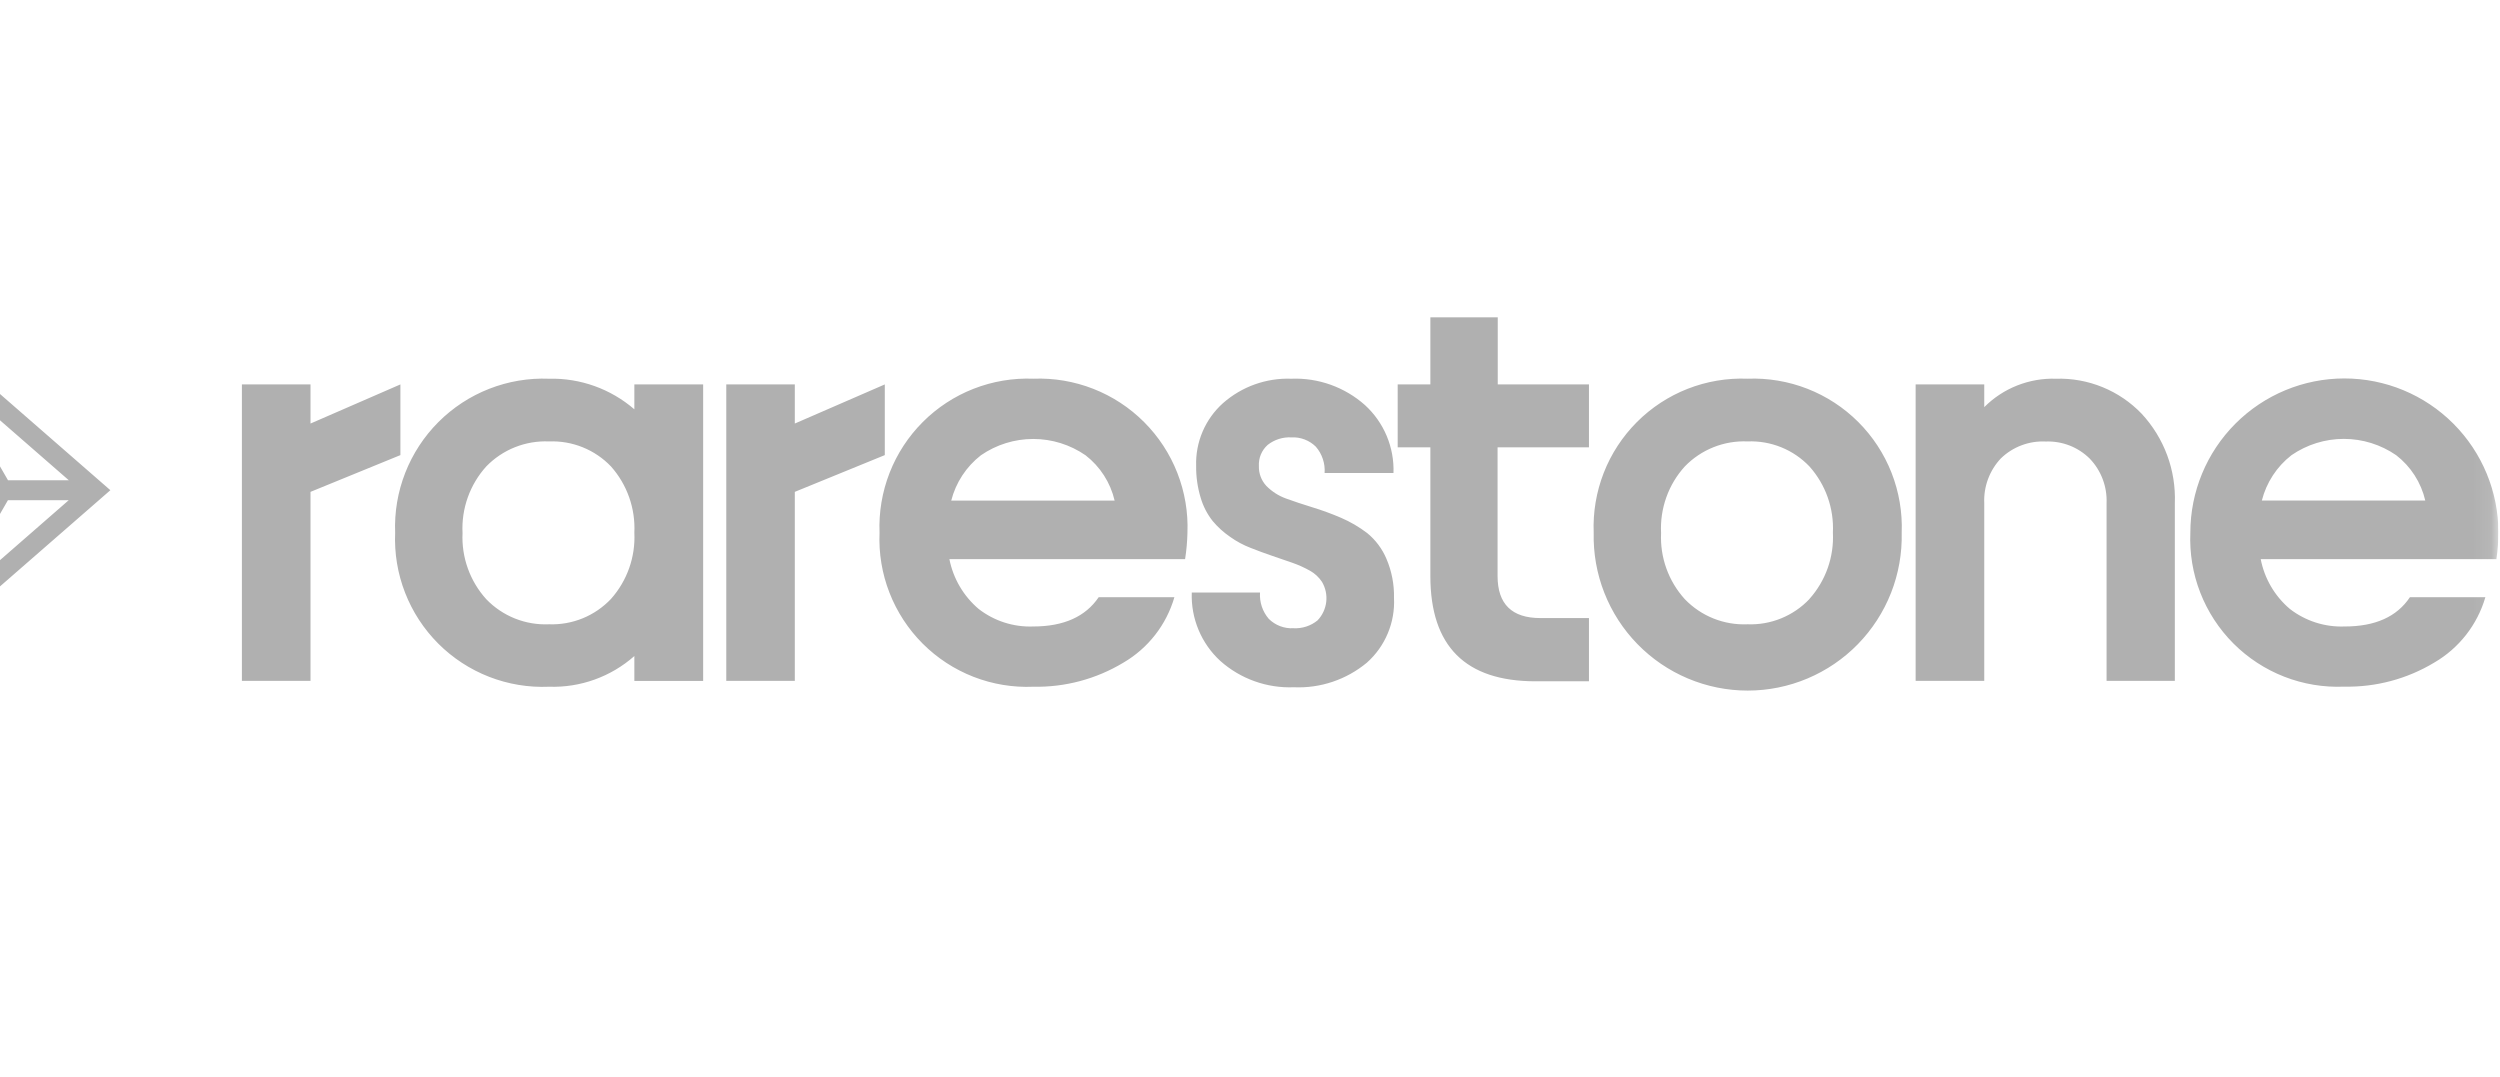 <svg width="137" height="59" viewBox="0 0 137 59" fill="none" xmlns="http://www.w3.org/2000/svg">
<g clip-path="url(#clip0_2_1977)">
<mask id="mask0_2_1977" style="mask-type:luminance" maskUnits="userSpaceOnUse" x="-27" y="0" width="164" height="59">
<path d="M136.914 0H-26.453V58.865H136.914V0Z" fill="white"/>
</mask>
<g mask="url(#mask0_2_1977)">
<path fill-rule="evenodd" clip-rule="evenodd" d="M-4.819 17.39L6.048 26.863L-10.173 41.002L-26.398 26.863L-15.527 17.39H-4.819ZM-8.223 29.16L-5.025 34.692L-3.104 31.376L-7.959 28.703L-8.223 29.16ZM-0.814 27.406H-7.191L-7.417 27.761L-2.562 30.433L-0.814 27.406ZM-2.389 23.561L-7.359 26.041L-7.191 26.319H-0.8L-2.389 23.561ZM0.435 27.41L-2.927 33.25L3.767 27.41H0.435ZM0.439 26.319H3.772L-2.922 20.485L0.439 26.319ZM-2.951 22.619L-5.025 19.019L-8.223 24.565L-7.906 25.113L-2.951 22.619ZM-5.966 18.476H-9.63L-9.645 24.022H-9.164L-5.966 18.476ZM-9.15 29.708H-9.63V35.249H-5.952L-9.15 29.708ZM-6.475 36.336H-9.63V39.085L-6.475 36.336ZM-12.127 24.58L-15.325 19.033L-17.246 22.349L-12.391 25.06L-12.127 24.58ZM-19.537 26.334H-13.14L-12.953 25.964L-17.789 23.306L-19.537 26.334ZM-17.947 30.164L-12.987 27.684L-13.14 27.406H-19.537L-17.947 30.164ZM-20.785 26.319L-17.424 20.485L-24.117 26.319H-20.785ZM-20.79 27.406H-24.117L-17.428 33.24L-20.79 27.406ZM-12.439 28.612L-17.395 31.106L-15.325 34.692L-12.122 29.16L-12.439 28.612ZM-13.87 36.336L-10.715 39.085V36.336H-13.87ZM-14.394 35.24H-10.715V29.698H-11.196L-14.394 35.24ZM-11.196 24.012H-10.715L-10.73 18.476H-14.394L-11.196 24.012ZM78.384 17.39H82.077V21.066H87.075V24.512H82.067V31.568C82.067 33.103 82.849 33.87 84.415 33.87H87.075V37.335H84.146C80.305 37.335 78.384 35.413 78.384 31.568V24.512H76.593V21.066H78.384V17.39ZM53.352 21.305C54.395 20.897 55.511 20.709 56.63 20.753C57.751 20.71 58.868 20.898 59.911 21.307C60.955 21.715 61.903 22.336 62.696 23.129C63.489 23.922 64.109 24.87 64.518 25.915C64.927 26.959 65.116 28.077 65.072 29.198C65.061 29.681 65.018 30.163 64.943 30.64H52.026C52.237 31.705 52.802 32.667 53.63 33.37C54.484 34.033 55.545 34.373 56.626 34.331C58.288 34.331 59.488 33.793 60.208 32.726H64.357C63.92 34.238 62.917 35.524 61.558 36.316C60.072 37.211 58.364 37.668 56.63 37.633C55.51 37.681 54.392 37.496 53.347 37.089C52.303 36.682 51.354 36.062 50.561 35.269C49.768 34.475 49.149 33.525 48.742 32.479C48.335 31.433 48.15 30.314 48.199 29.193C48.154 28.073 48.342 26.956 48.75 25.911C49.157 24.867 49.777 23.919 50.569 23.126C51.361 22.333 52.308 21.713 53.352 21.305ZM53.754 24.949C52.951 25.573 52.378 26.448 52.127 27.434H61.082C60.852 26.447 60.289 25.569 59.488 24.949C58.645 24.367 57.645 24.055 56.621 24.055C55.597 24.055 54.597 24.367 53.754 24.949ZM30.086 20.754C31.799 20.712 33.467 21.31 34.763 22.431V21.066H38.533V37.316H34.763V35.951C33.476 37.089 31.802 37.691 30.086 37.633C28.966 37.682 27.848 37.496 26.803 37.089C25.758 36.682 24.809 36.062 24.016 35.269C23.224 34.475 22.604 33.525 22.198 32.48C21.791 31.434 21.606 30.315 21.654 29.194C21.61 28.073 21.798 26.956 22.206 25.913C22.615 24.869 23.234 23.921 24.026 23.128C24.818 22.335 25.765 21.715 26.808 21.307C27.851 20.898 28.967 20.71 30.086 20.754ZM31.933 33.883C32.519 33.643 33.046 33.282 33.481 32.822C34.367 31.828 34.828 30.524 34.763 29.194C34.827 27.861 34.367 26.557 33.481 25.56C33.045 25.104 32.516 24.746 31.931 24.51C31.346 24.274 30.717 24.165 30.086 24.19C29.449 24.163 28.813 24.271 28.22 24.507C27.628 24.743 27.092 25.102 26.648 25.56C26.202 26.053 25.857 26.63 25.634 27.257C25.411 27.884 25.313 28.548 25.347 29.213C25.285 30.545 25.753 31.848 26.648 32.837C27.091 33.297 27.627 33.657 28.219 33.894C28.812 34.131 29.448 34.239 30.086 34.211C30.718 34.234 31.348 34.122 31.933 33.883ZM17.016 23.21L21.942 21.066V24.94L17.016 26.954V37.312H13.256V21.066H17.016V23.21ZM48.487 21.066L43.556 23.21V21.066H39.8V37.312H43.556V26.954L48.487 24.94V21.066ZM74.922 29.213C74.478 28.875 73.994 28.592 73.481 28.372C72.966 28.151 72.439 27.958 71.902 27.795C71.378 27.636 70.903 27.473 70.461 27.314C70.059 27.167 69.695 26.932 69.395 26.627C69.122 26.333 68.975 25.942 68.987 25.541C68.975 25.324 69.012 25.107 69.094 24.907C69.178 24.706 69.305 24.527 69.467 24.382C69.837 24.089 70.302 23.942 70.773 23.969C71.019 23.956 71.264 23.995 71.494 24.083C71.724 24.171 71.933 24.305 72.108 24.479C72.279 24.675 72.409 24.904 72.491 25.152C72.574 25.399 72.607 25.66 72.588 25.92H76.363C76.388 25.223 76.26 24.529 75.99 23.885C75.719 23.242 75.313 22.666 74.797 22.196C73.689 21.212 72.243 20.695 70.763 20.754C69.392 20.705 68.054 21.183 67.023 22.09C66.541 22.521 66.159 23.052 65.904 23.647C65.65 24.241 65.528 24.884 65.549 25.531C65.541 26.124 65.626 26.714 65.798 27.281C65.934 27.744 66.157 28.176 66.456 28.554C66.735 28.887 67.058 29.179 67.417 29.424C67.763 29.671 68.139 29.873 68.536 30.025C68.924 30.179 69.313 30.323 69.707 30.457L70.826 30.842C71.158 30.958 71.479 31.103 71.786 31.275C72.051 31.423 72.276 31.632 72.444 31.885C72.639 32.215 72.722 32.599 72.678 32.98C72.635 33.361 72.468 33.717 72.204 33.995C71.834 34.299 71.362 34.453 70.884 34.427C70.634 34.441 70.385 34.402 70.152 34.314C69.919 34.225 69.706 34.089 69.529 33.913C69.186 33.514 69.013 32.996 69.049 32.471H65.309C65.283 33.172 65.41 33.87 65.68 34.518C65.95 35.165 66.357 35.746 66.874 36.22C67.98 37.203 69.424 37.72 70.903 37.662C72.357 37.726 73.782 37.247 74.903 36.316C75.4 35.874 75.792 35.326 76.049 34.712C76.308 34.098 76.424 33.434 76.391 32.769C76.408 32.033 76.267 31.302 75.978 30.626C75.747 30.076 75.384 29.59 74.922 29.213ZM112.664 20.754C111.938 20.731 111.215 20.857 110.539 21.125C109.864 21.392 109.25 21.796 108.737 22.311V21.066H104.977V37.311H108.737V27.574C108.717 27.125 108.787 26.677 108.943 26.256C109.099 25.835 109.337 25.45 109.644 25.123C109.97 24.807 110.357 24.561 110.782 24.402C111.207 24.242 111.659 24.172 112.112 24.195C112.555 24.179 112.996 24.253 113.409 24.413C113.822 24.573 114.197 24.817 114.513 25.128C114.825 25.451 115.068 25.835 115.227 26.256C115.386 26.676 115.459 27.125 115.44 27.574V37.311H119.181V27.574C119.215 26.678 119.072 25.784 118.761 24.944C118.449 24.104 117.975 23.333 117.366 22.676C116.761 22.044 116.029 21.546 115.219 21.215C114.409 20.884 113.539 20.727 112.664 20.754ZM134.442 23.214C136.025 24.798 136.914 26.948 136.914 29.188C136.91 29.674 136.873 30.159 136.804 30.64H123.887C124.093 31.706 124.657 32.669 125.485 33.37C126.341 34.032 127.402 34.372 128.482 34.331C130.156 34.334 131.35 33.799 132.064 32.726H136.199C135.759 34.237 134.755 35.521 133.395 36.311C131.907 37.207 130.198 37.663 128.463 37.628C127.342 37.676 126.224 37.491 125.18 37.084C124.135 36.677 123.186 36.057 122.393 35.264C121.6 34.47 120.981 33.52 120.574 32.474C120.167 31.429 119.983 30.31 120.031 29.188C120.031 26.948 120.92 24.798 122.503 23.214C124.087 21.629 126.234 20.739 128.472 20.739C130.712 20.739 132.859 21.629 134.442 23.214ZM125.572 24.945C124.77 25.569 124.199 26.443 123.949 27.429H132.905C132.675 26.442 132.112 25.564 131.311 24.945C130.467 24.363 129.466 24.051 128.441 24.051C127.417 24.051 126.416 24.363 125.572 24.945ZM95.767 20.753C94.647 20.709 93.531 20.897 92.487 21.305C91.445 21.713 90.497 22.333 89.705 23.126C88.913 23.919 88.293 24.867 87.885 25.911C87.478 26.956 87.29 28.073 87.334 29.193C87.308 30.319 87.506 31.44 87.918 32.488C88.33 33.536 88.947 34.492 89.734 35.298C90.52 36.104 91.459 36.744 92.497 37.181C93.534 37.619 94.648 37.844 95.774 37.844C96.9 37.844 98.014 37.619 99.05 37.181C100.088 36.744 101.027 36.104 101.814 35.298C102.6 34.492 103.217 33.536 103.63 32.488C104.041 31.44 104.24 30.319 104.213 29.193C104.256 28.072 104.066 26.955 103.657 25.91C103.247 24.866 102.626 23.918 101.833 23.125C101.04 22.333 100.091 21.713 99.047 21.305C98.003 20.897 96.886 20.709 95.767 20.753ZM99.157 32.827C98.723 33.286 98.195 33.646 97.611 33.885C97.026 34.124 96.397 34.235 95.767 34.211C95.129 34.239 94.493 34.13 93.9 33.894C93.307 33.657 92.772 33.296 92.329 32.836C91.432 31.849 90.964 30.545 91.027 29.212C90.992 28.548 91.09 27.883 91.313 27.256C91.536 26.629 91.881 26.052 92.329 25.56C92.772 25.102 93.308 24.742 93.901 24.506C94.494 24.27 95.129 24.162 95.767 24.19C96.396 24.164 97.025 24.273 97.609 24.509C98.194 24.745 98.721 25.104 99.157 25.56C100.046 26.555 100.508 27.86 100.443 29.193C100.509 30.525 100.046 31.829 99.157 32.822V32.827Z" fill="#B0B0B0"/>
</g>
</g>
<defs>
<clipPath id="clip0_2_1977">
<rect width="136.911" height="58.865" fill="white"/>
</clipPath>
</defs>
</svg>
